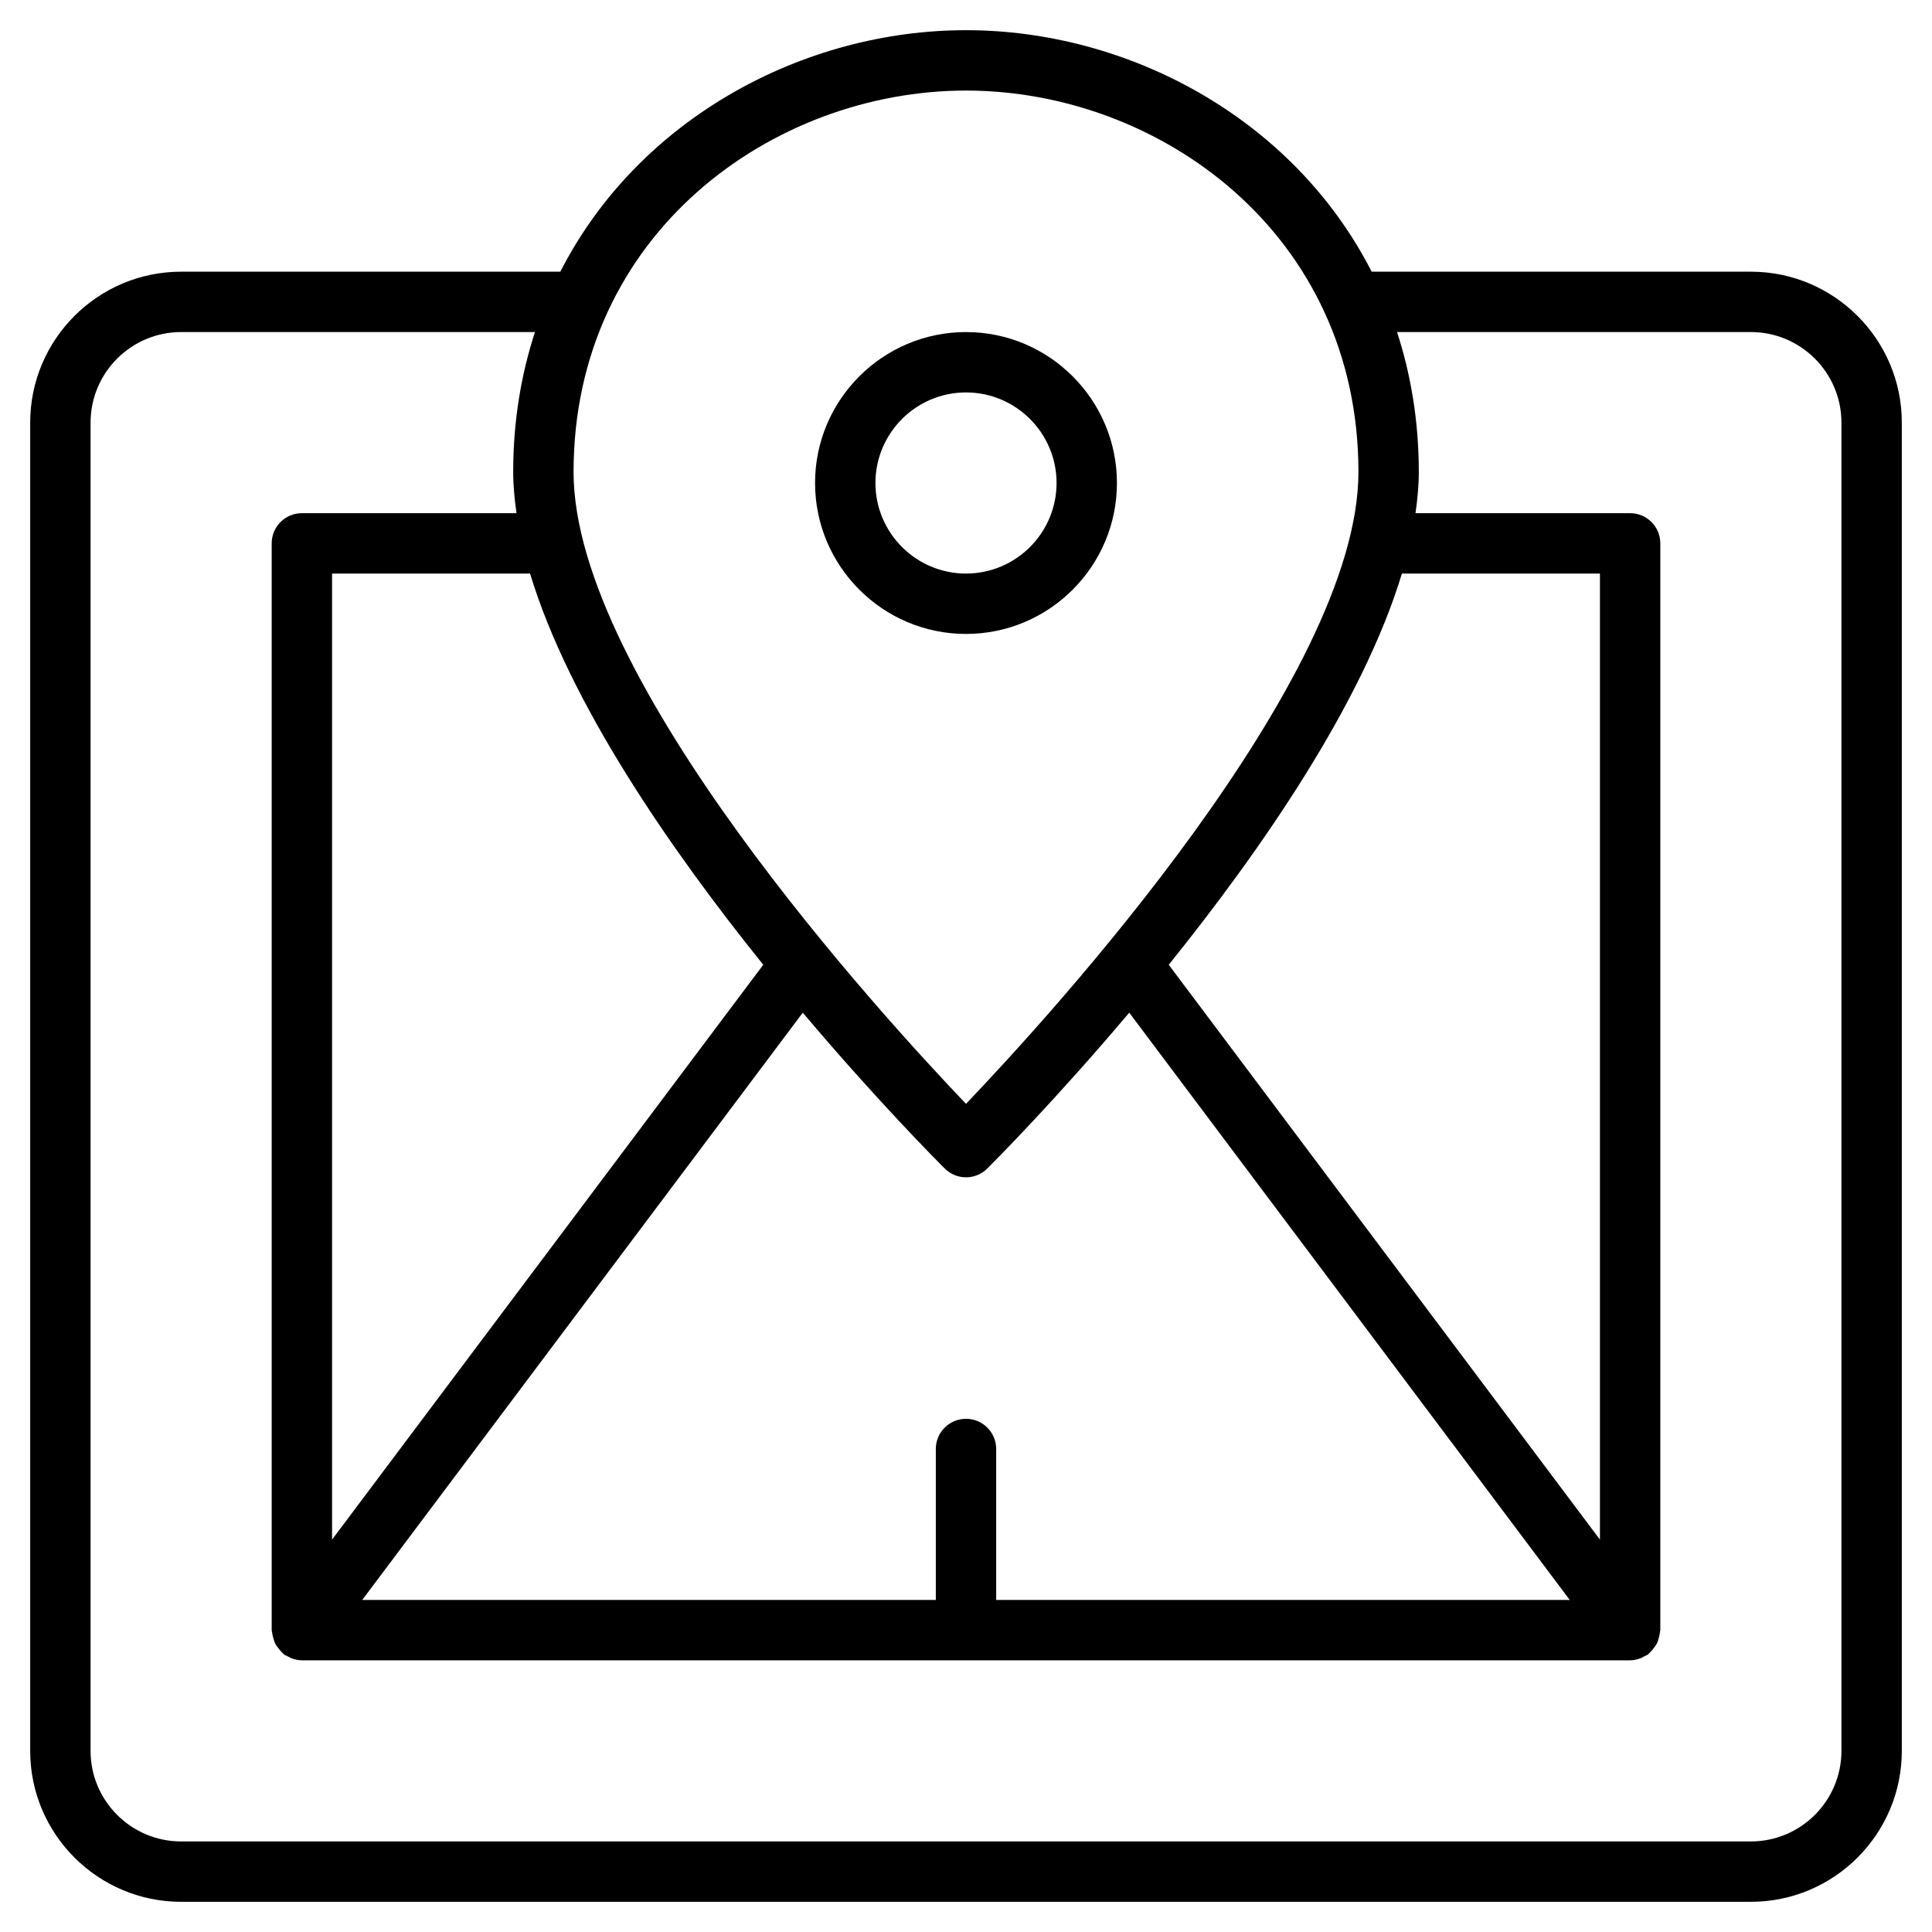 <?xml version="1.0" encoding="utf-8"?>
<!-- Generator: Adobe Illustrator 20.1.0, SVG Export Plug-In . SVG Version: 6.00 Build 0)  -->
<!DOCTYPE svg PUBLIC "-//W3C//DTD SVG 1.1//EN" "http://www.w3.org/Graphics/SVG/1.1/DTD/svg11.dtd">
<svg version="1.1" id="Layer_1" xmlns="http://www.w3.org/2000/svg" xmlns:xlink="http://www.w3.org/1999/xlink" x="0px" y="0px"
	 width="64px" height="64px" viewBox="0 0 64 64" enable-background="new 0 0 64 64" xml:space="preserve">
<path d="M58,9H45.438C42.836,3.903,37.359,1,32,1S21.164,3.903,18.562,9H6c-2.757,0-5,2.243-5,5v44c0,2.757,2.243,5,5,5h52
	c2.757,0,5-2.243,5-5V14C63,11.243,60.757,9,58,9z M32,47c-0.552,0-1,0.447-1,1v5H12l14.593-19.454
	c2.46,2.914,4.485,4.947,4.702,5.162C31.489,38.902,31.745,39,32,39s0.511-0.098,0.706-0.292c0.217-0.216,2.242-2.248,4.702-5.162
	L52,53H33v-5C33,47.447,32.552,47,32,47z M25.284,31.959L11,51.001V19h6.559C18.858,23.294,22.211,28.142,25.284,31.959z M53,51.001
	L38.716,31.959c3.072-3.816,6.425-8.664,7.724-12.959H53V51.001z M32,3c6.39,0,13,4.727,13,12.637c0,6.852-10.195,17.993-13,20.929
	c-2.805-2.935-13-14.073-13-20.929C19,7.727,25.61,3,32,3z M61,58c0,1.654-1.346,3-3,3H6c-1.654,0-3-1.346-3-3V14
	c0-1.654,1.346-3,3-3h11.721C17.26,12.416,17,13.963,17,15.637c0,0.441,0.044,0.898,0.11,1.363H10c-0.552,0-1,0.447-1,1v36
	c0,0.024,0.012,0.044,0.014,0.068c0.005,0.07,0.022,0.134,0.041,0.201c0.017,0.06,0.033,0.118,0.06,0.174
	c0.027,0.055,0.065,0.102,0.103,0.152c0.042,0.056,0.084,0.108,0.137,0.154C9.372,54.764,9.381,54.786,9.4,54.8
	c0.042,0.031,0.089,0.046,0.134,0.07c0.038,0.021,0.073,0.044,0.113,0.059C9.762,54.972,9.88,55,9.999,55c0,0,0,0,0,0s0,0,0.001,0
	h44c0,0,0,0,0.001,0s0,0,0,0c0.119,0,0.237-0.028,0.352-0.071c0.041-0.016,0.075-0.039,0.113-0.059
	c0.045-0.024,0.092-0.039,0.134-0.07c0.019-0.014,0.028-0.036,0.046-0.051c0.053-0.046,0.095-0.098,0.137-0.154
	c0.038-0.05,0.075-0.097,0.103-0.152c0.028-0.055,0.043-0.113,0.06-0.173c0.019-0.067,0.036-0.132,0.041-0.201
	C54.988,54.044,55,54.024,55,54V18c0-0.553-0.448-1-1-1h-7.11c0.067-0.465,0.11-0.922,0.11-1.363c0-1.673-0.26-3.22-0.721-4.637H58
	c1.654,0,3,1.346,3,3V58z"/>
<path d="M32,21c2.757,0,5-2.243,5-5s-2.243-5-5-5s-5,2.243-5,5S29.243,21,32,21z M32,13c1.654,0,3,1.346,3,3s-1.346,3-3,3
	s-3-1.346-3-3S30.346,13,32,13z"/>
</svg>
